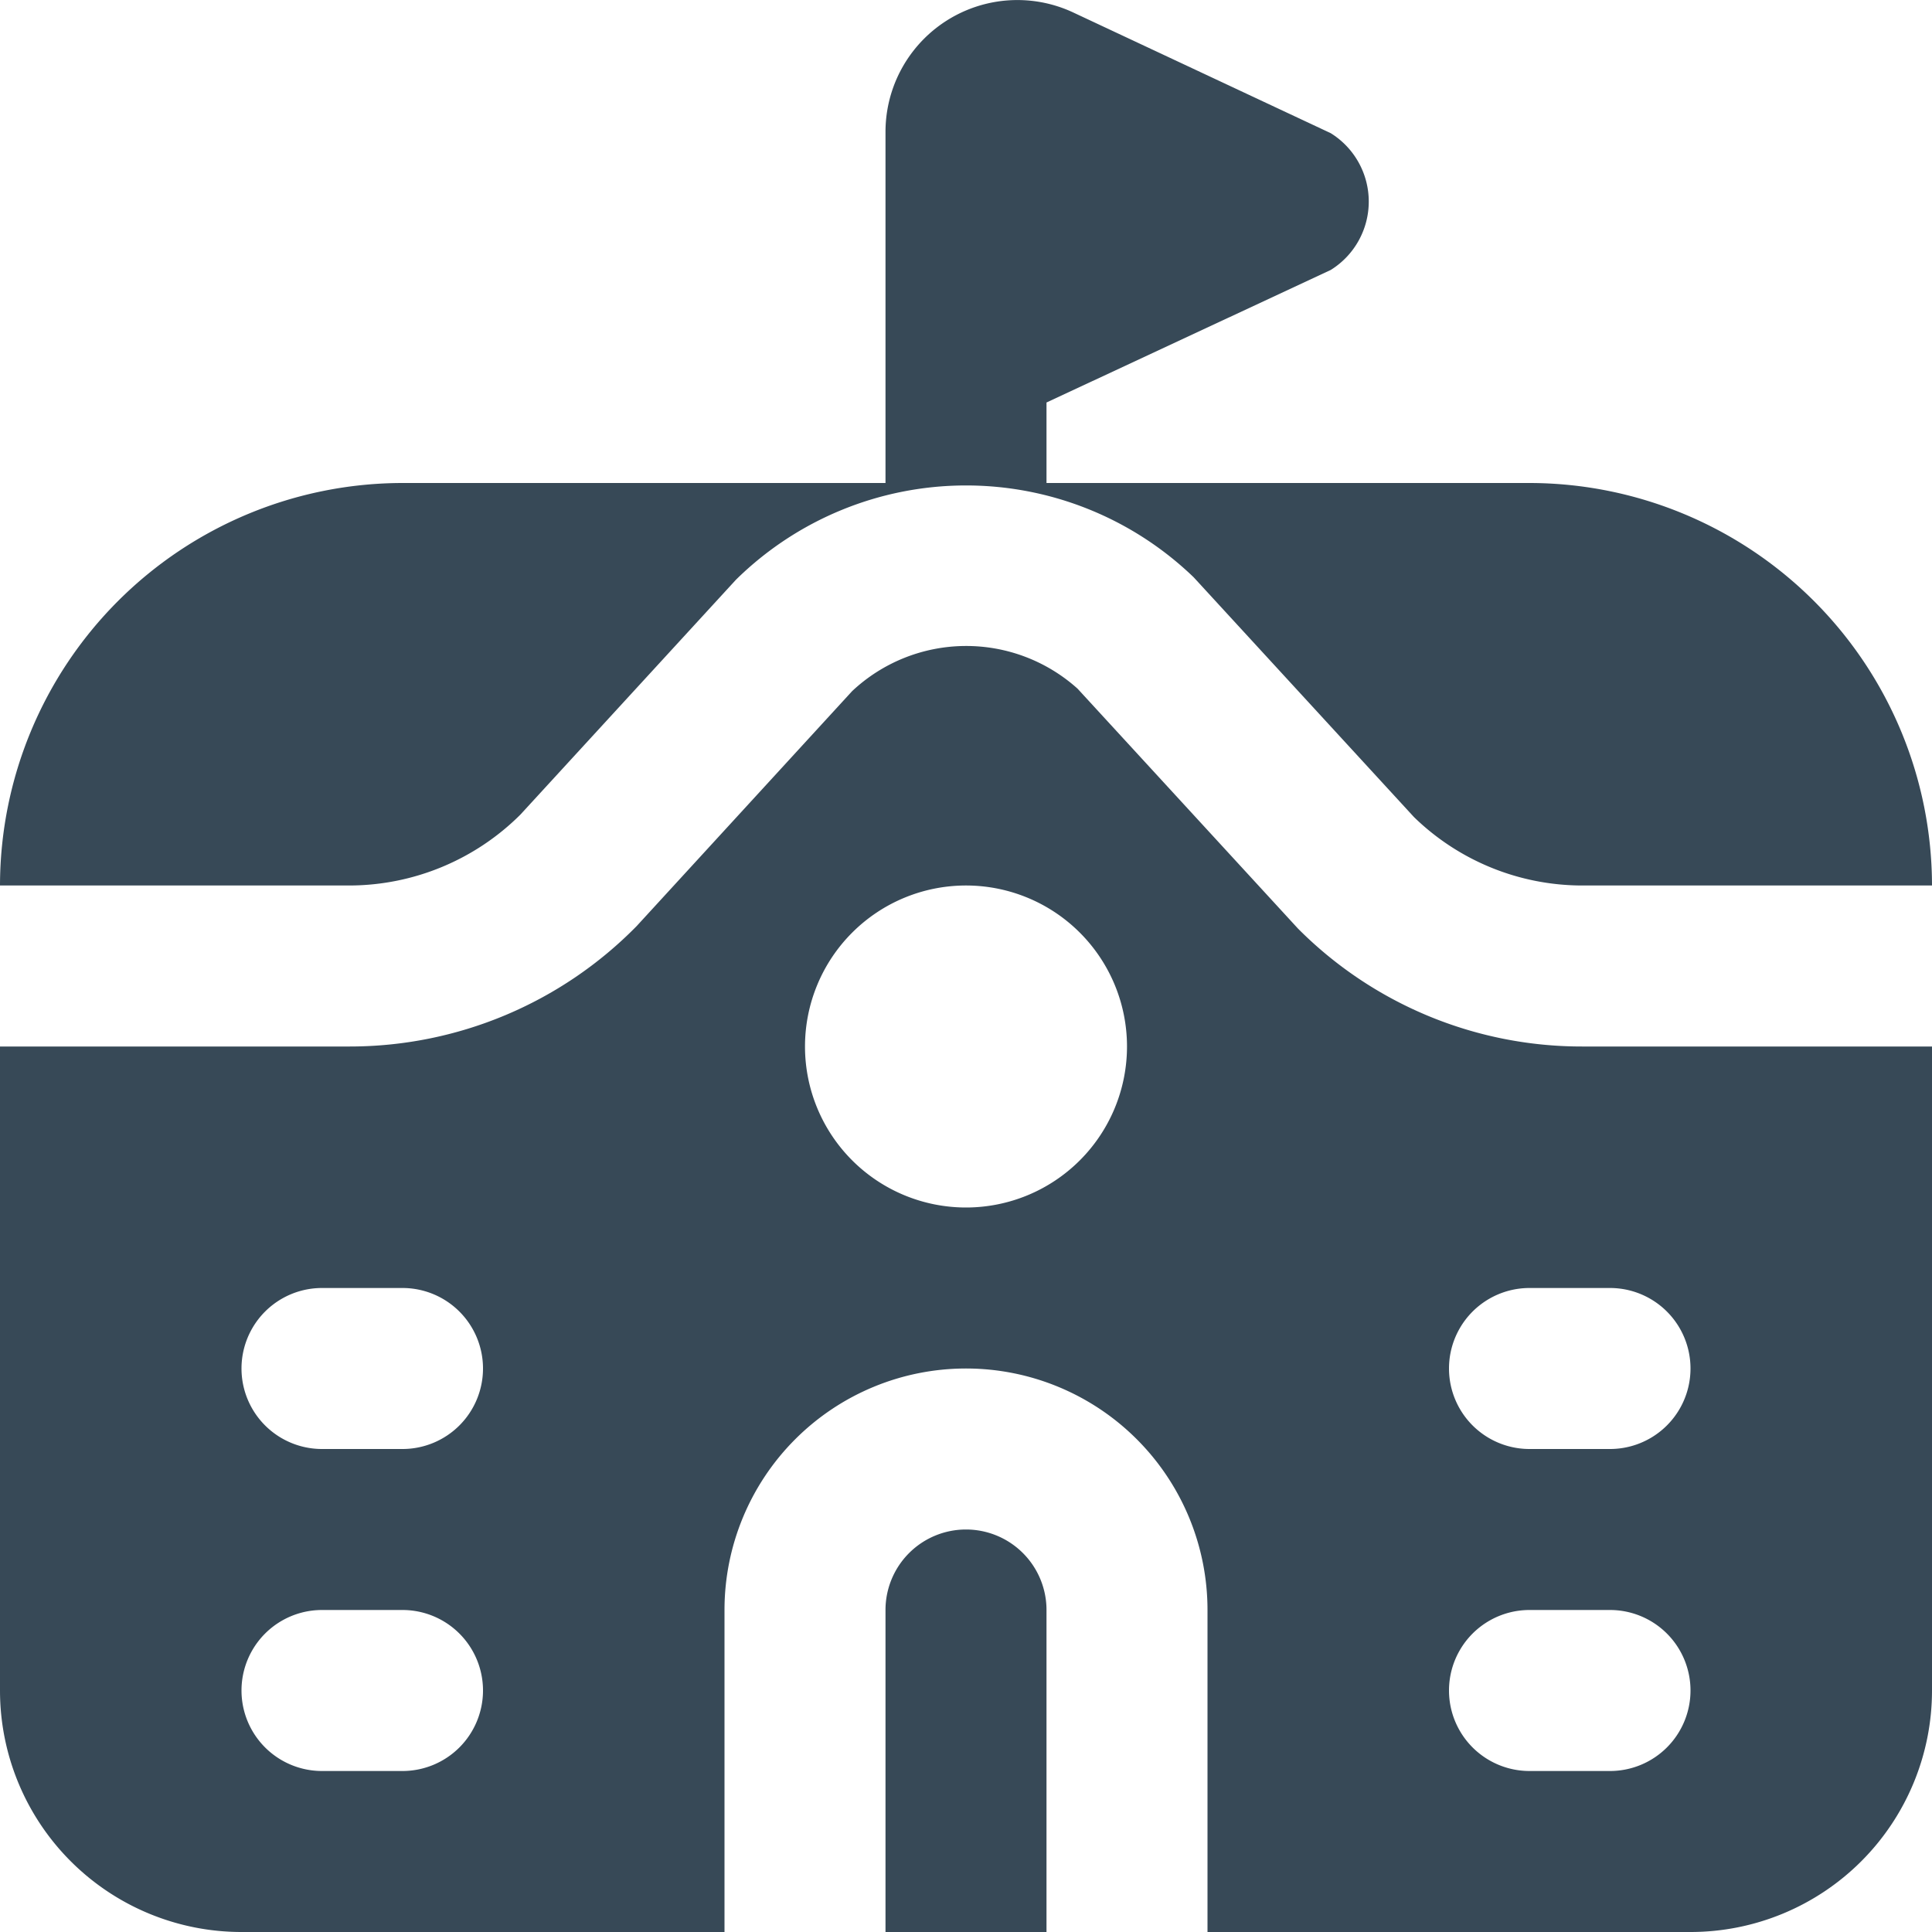 <svg xmlns="http://www.w3.org/2000/svg" width="24" height="24" fill="none" viewBox="0 0 24 24">
  <g clip-path="url(#a)">
    <path fill="#374957" d="M4.343 11H0a5.006 5.006 0 0 1 5-5h6V1.636A1.638 1.638 0 0 1 13.33.154l3.2 1.5a1 1 0 0 1 0 1.7L13 5v1h6a5.006 5.006 0 0 1 5 5h-4.343a3 3 0 0 1-2.092-.85l-2.736-2.978a4.074 4.074 0 0 0-5.687.03L6.464 10.12a3.017 3.017 0 0 1-2.121.88ZM12 19a1 1 0 0 0-1 1v4h2v-4a1 1 0 0 0-1-1Zm7.657-6H24v8a3 3 0 0 1-3 3h-6v-4a3 3 0 0 0-6 0v4H3a3 3 0 0 1-3-3v-8h4.343a4.994 4.994 0 0 0 3.565-1.495l2.678-2.92a2.07 2.07 0 0 1 2.8-.03l2.738 2.98A4.97 4.97 0 0 0 19.657 13ZM6 21a1 1 0 0 0-1-1H4a1 1 0 1 0 0 2h1a1 1 0 0 0 1-1Zm0-4a1 1 0 0 0-1-1H4a1 1 0 1 0 0 2h1a1 1 0 0 0 1-1Zm8-4a2 2 0 1 0-4 0 2 2 0 0 0 4 0Zm7 8a1 1 0 0 0-1-1h-1a1 1 0 1 0 0 2h1a1 1 0 0 0 1-1Zm-1-5h-1a1 1 0 1 0 0 2h1a1 1 0 0 0 0-2Z"/>
  </g>
  <defs>
    <clipPath id="a">
      <path fill="#fff" d="M0 0h24v24H0z"/>
    </clipPath>
  </defs>
</svg>
